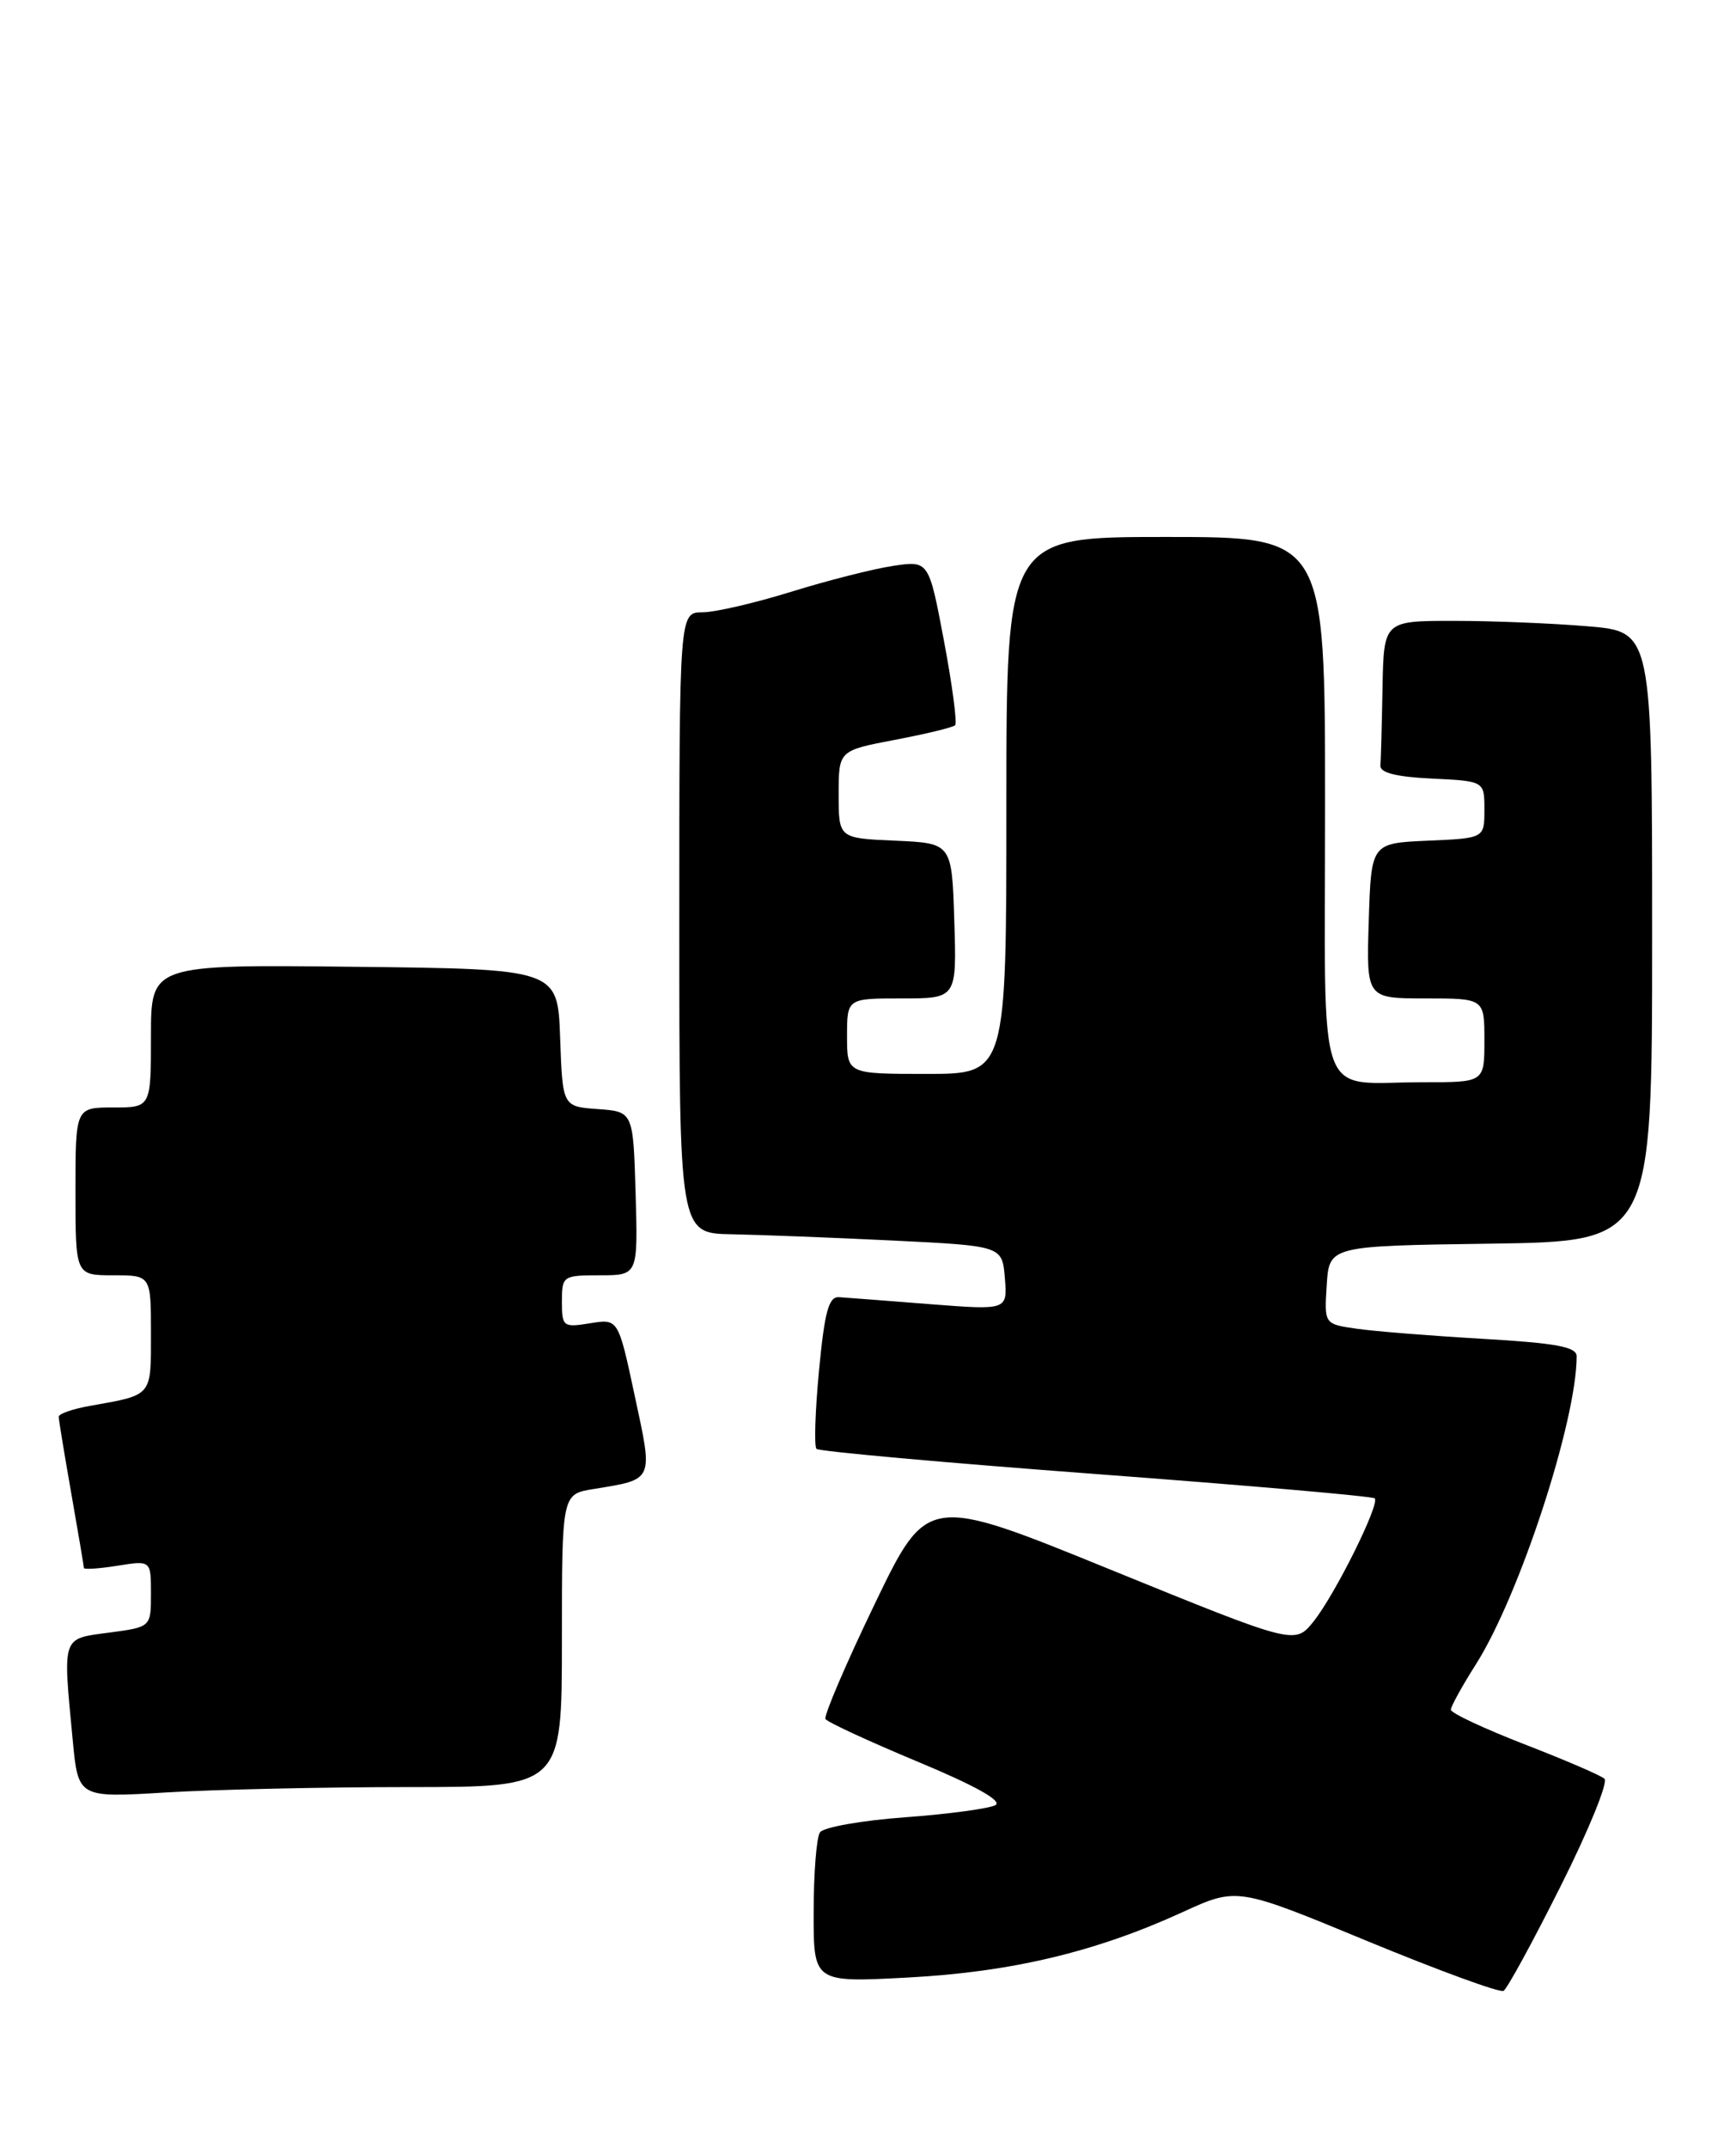 <?xml version="1.0" encoding="UTF-8" standalone="no"?>
<!DOCTYPE svg PUBLIC "-//W3C//DTD SVG 1.1//EN" "http://www.w3.org/Graphics/SVG/1.1/DTD/svg11.dtd" >
<svg xmlns="http://www.w3.org/2000/svg" xmlns:xlink="http://www.w3.org/1999/xlink" version="1.1" viewBox="0 0 207 256">
 <g >
 <path fill="currentColor"
d=" M 186.10 224.79 C 189.43 218.17 191.77 212.41 191.32 212.01 C 190.87 211.60 186.56 209.75 181.75 207.89 C 176.94 206.02 173.01 204.18 173.00 203.78 C 173.00 203.39 174.35 200.94 176.01 198.33 C 181.19 190.15 188.00 169.34 188.00 161.65 C 188.00 160.53 185.55 160.08 176.75 159.57 C 170.56 159.21 163.79 158.67 161.70 158.36 C 157.90 157.81 157.90 157.81 158.20 153.15 C 158.50 148.50 158.50 148.50 177.75 148.23 C 197.00 147.96 197.00 147.96 197.00 111.63 C 197.00 75.29 197.00 75.29 189.35 74.65 C 185.14 74.29 177.94 74.00 173.35 74.00 C 165.00 74.00 165.00 74.00 164.85 82.00 C 164.77 86.40 164.66 90.56 164.60 91.25 C 164.53 92.10 166.51 92.60 170.75 92.80 C 177.00 93.10 177.00 93.10 177.00 96.50 C 177.00 99.91 177.00 99.91 170.25 100.20 C 163.50 100.50 163.50 100.50 163.21 109.75 C 162.92 119.00 162.92 119.00 169.96 119.00 C 177.00 119.00 177.00 119.00 177.00 124.00 C 177.00 129.00 177.00 129.00 169.75 128.99 C 156.70 128.96 158.00 132.63 158.00 95.88 C 158.00 64.00 158.00 64.00 139.00 64.00 C 120.00 64.00 120.00 64.00 120.00 96.00 C 120.00 128.00 120.00 128.00 110.50 128.00 C 101.00 128.00 101.00 128.00 101.00 123.50 C 101.00 119.00 101.00 119.00 107.54 119.00 C 114.08 119.00 114.08 119.00 113.79 109.75 C 113.50 100.50 113.50 100.50 106.75 100.20 C 100.00 99.91 100.00 99.91 100.00 94.68 C 100.00 89.46 100.00 89.46 106.71 88.18 C 110.40 87.48 113.63 86.70 113.89 86.44 C 114.15 86.18 113.55 81.66 112.56 76.39 C 110.75 66.81 110.75 66.81 106.48 67.45 C 104.13 67.80 98.67 69.19 94.35 70.53 C 90.03 71.87 85.26 72.98 83.75 72.98 C 81.00 73.00 81.00 73.00 81.00 110.00 C 81.00 147.00 81.00 147.00 87.25 147.11 C 90.69 147.18 99.35 147.51 106.50 147.86 C 119.50 148.50 119.50 148.50 119.82 152.33 C 120.13 156.16 120.13 156.16 110.86 155.44 C 105.77 155.04 100.90 154.66 100.05 154.61 C 98.82 154.52 98.33 156.31 97.66 163.33 C 97.20 168.18 97.06 172.40 97.36 172.69 C 97.65 172.99 112.65 174.34 130.69 175.69 C 148.72 177.04 163.68 178.34 163.92 178.59 C 164.57 179.24 159.18 190.08 156.62 193.27 C 154.40 196.03 154.40 196.03 132.48 187.11 C 110.56 178.18 110.56 178.18 104.29 191.20 C 100.84 198.36 98.21 204.52 98.43 204.89 C 98.66 205.26 103.61 207.55 109.44 209.98 C 116.26 212.82 119.56 214.66 118.70 215.15 C 117.96 215.56 113.11 216.22 107.93 216.60 C 102.74 216.98 98.17 217.79 97.77 218.40 C 97.36 219.00 97.02 223.28 97.02 227.90 C 97.00 236.30 97.00 236.30 108.25 235.70 C 120.57 235.05 130.66 232.65 141.00 227.91 C 147.51 224.93 147.51 224.93 163.00 231.34 C 171.53 234.86 178.85 237.54 179.28 237.29 C 179.71 237.05 182.78 231.42 186.10 224.79 Z  M 48.66 213.00 C 67.00 213.00 67.00 213.00 67.00 195.55 C 67.00 178.09 67.00 178.09 70.75 177.48 C 78.03 176.29 77.89 176.61 75.68 166.34 C 73.72 157.17 73.72 157.17 70.36 157.72 C 67.15 158.24 67.00 158.13 67.00 155.13 C 67.00 152.08 67.12 152.00 71.54 152.00 C 76.07 152.00 76.07 152.00 75.79 142.25 C 75.50 132.50 75.50 132.50 71.29 132.19 C 67.08 131.89 67.08 131.89 66.79 123.69 C 66.50 115.50 66.50 115.50 42.25 115.23 C 18.00 114.96 18.00 114.96 18.00 123.48 C 18.00 132.00 18.00 132.00 13.50 132.00 C 9.00 132.00 9.00 132.00 9.00 142.00 C 9.00 152.00 9.00 152.00 13.50 152.00 C 18.00 152.00 18.00 152.00 18.00 158.93 C 18.00 166.50 18.23 166.23 10.75 167.56 C 8.69 167.92 7.00 168.51 7.00 168.86 C 7.00 169.21 7.68 173.32 8.50 178.00 C 9.32 182.68 10.00 186.67 10.00 186.88 C 10.00 187.09 11.80 186.97 14.00 186.62 C 18.00 185.98 18.00 185.98 18.00 189.95 C 18.00 193.93 18.00 193.93 13.00 194.59 C 7.32 195.35 7.48 194.87 8.67 207.39 C 9.32 214.28 9.32 214.28 19.81 213.64 C 25.59 213.29 38.57 213.00 48.66 213.00 Z "/>
</g>
</svg>